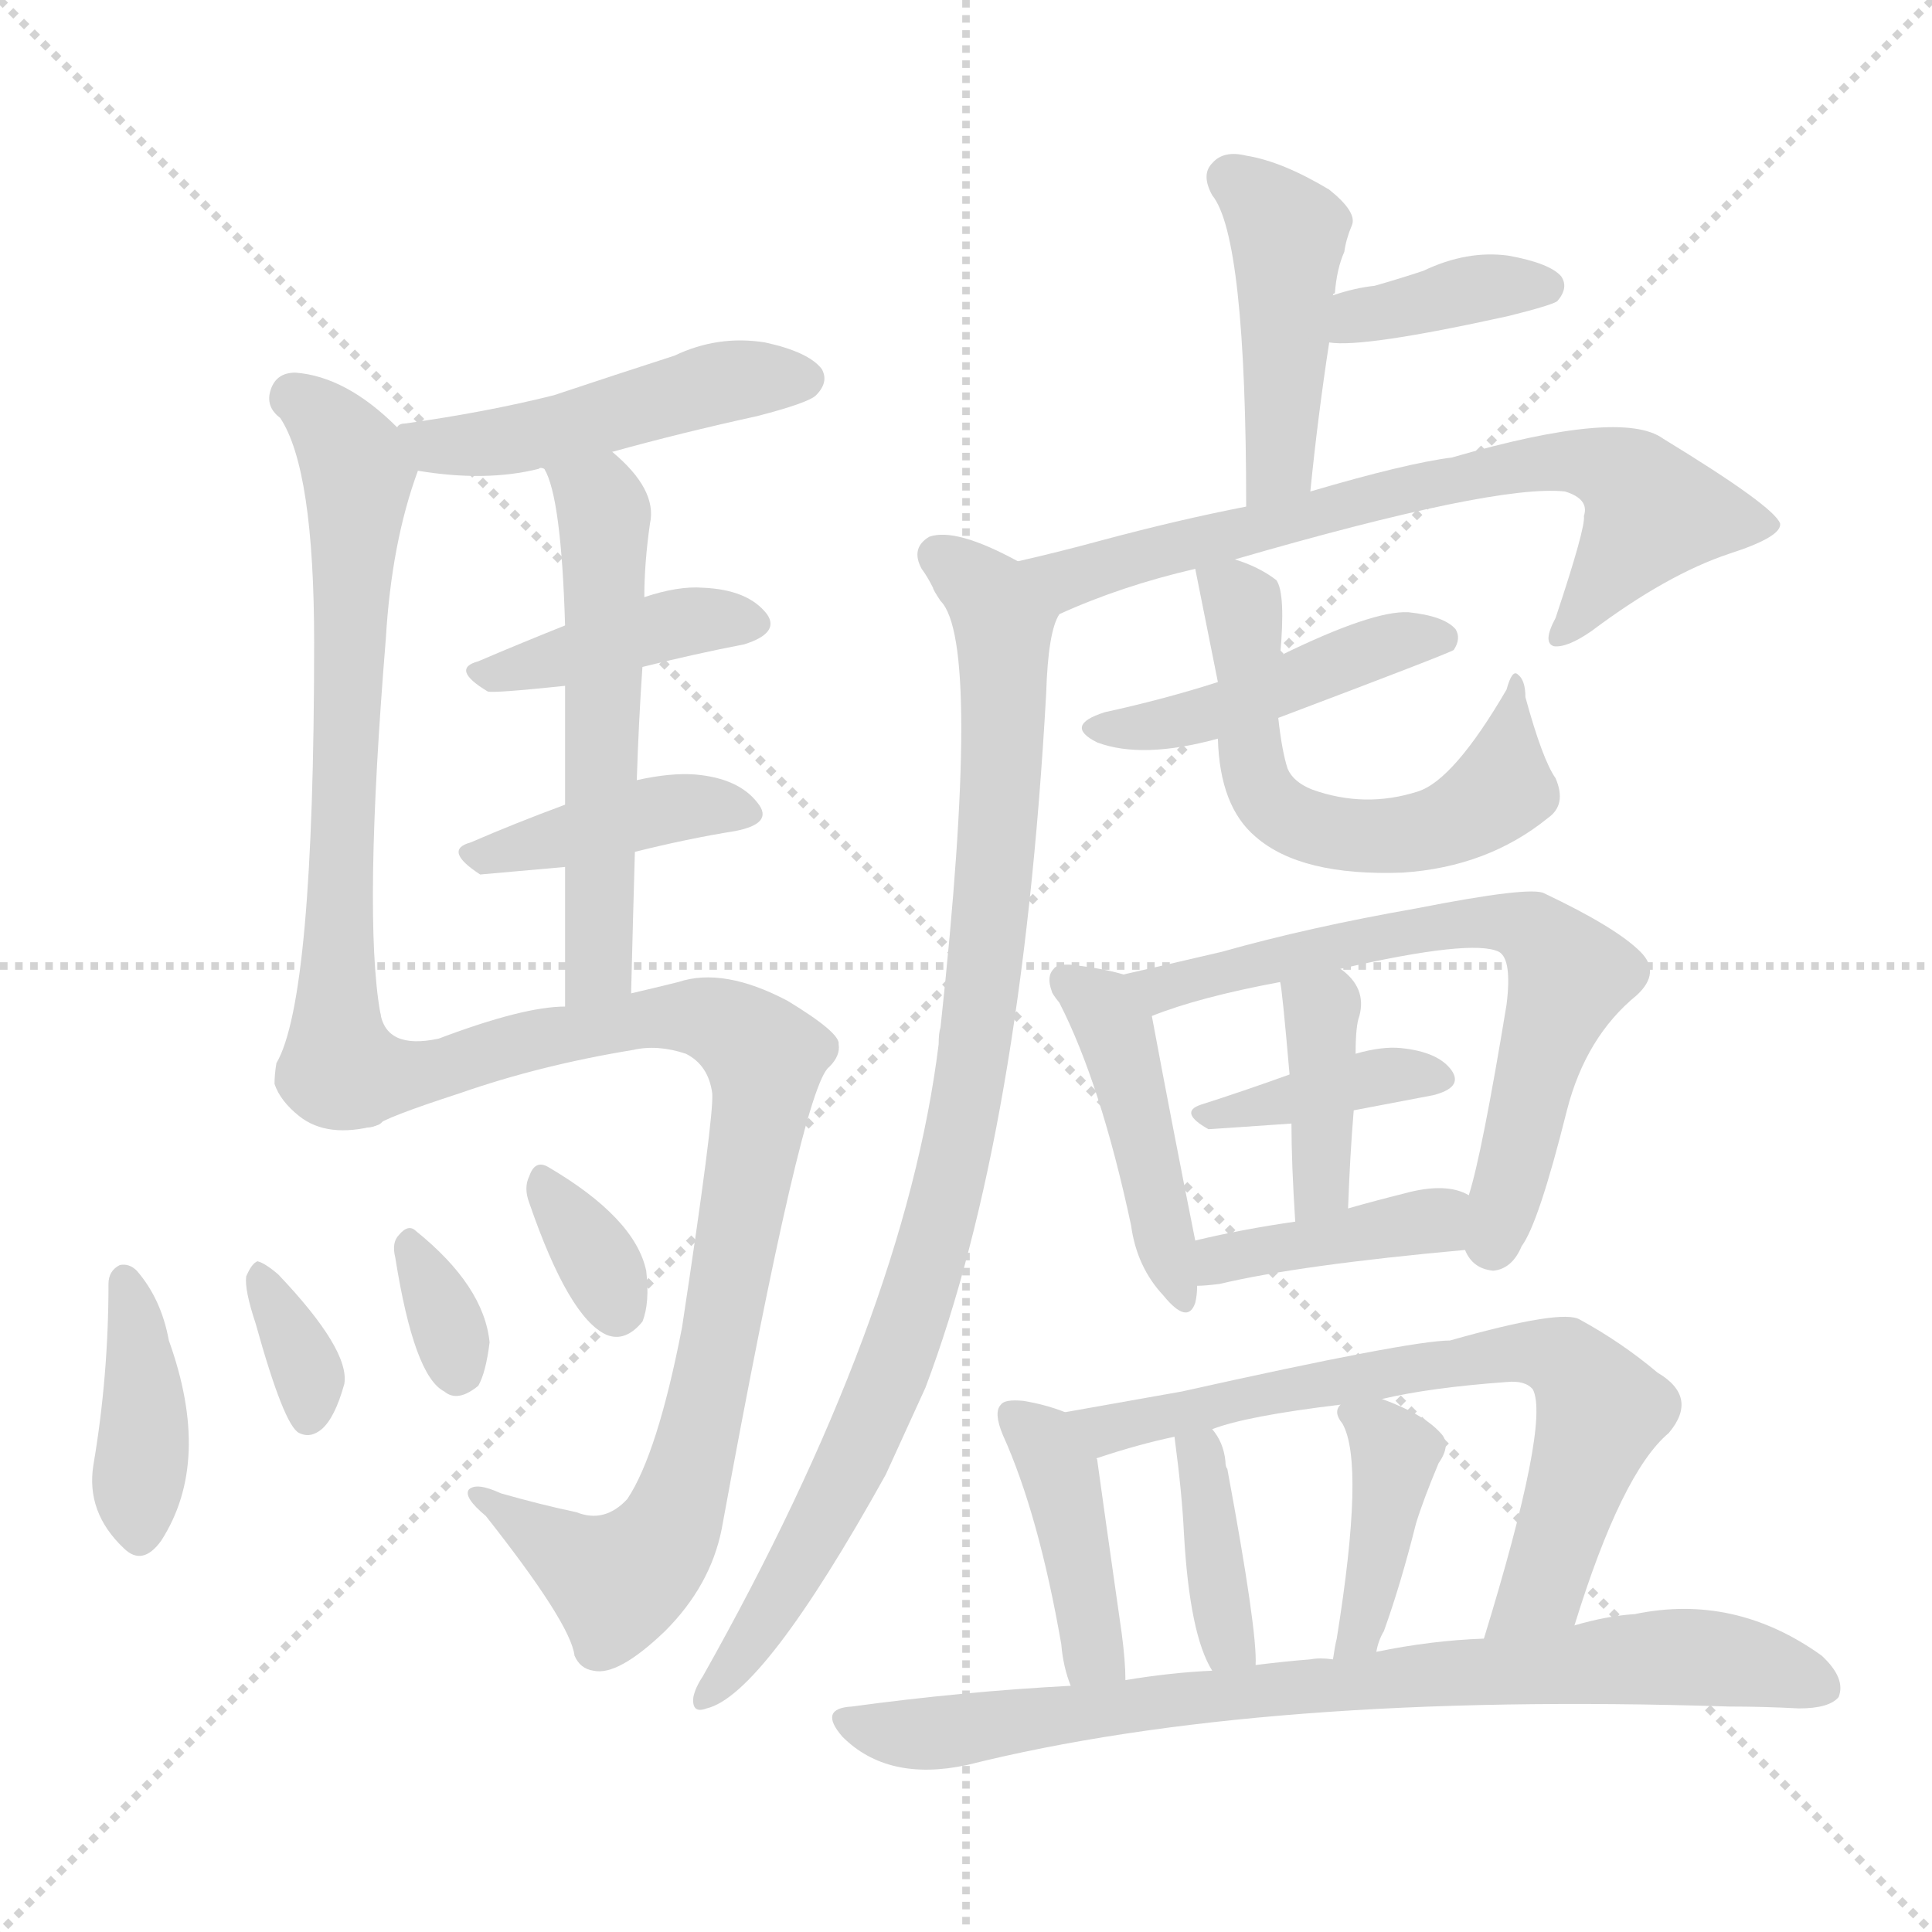 <svg version="1.1" viewBox="0 0 1024 1024" xmlns="http://www.w3.org/2000/svg">
  <g stroke="lightgray" stroke-dasharray="1,1" stroke-width="1" transform="scale(4, 4)">
    <line x1="0" y1="0" x2="256" y2="256"></line>
    <line x1="256" y1="0" x2="0" y2="256"></line>
    <line x1="128" y1="0" x2="128" y2="256"></line>
    <line x1="0" y1="128" x2="256" y2="128"></line>
  </g>
<g transform="scale(1, -1) translate(0, -900)">
   <style type="text/css">
    @keyframes keyframes0 {
      from {
       stroke: blue;
       stroke-dashoffset: 472;
       stroke-width: 128;
       }
       61% {
       animation-timing-function: step-end;
       stroke: blue;
       stroke-dashoffset: 0;
       stroke-width: 128;
       }
       to {
       stroke: black;
       stroke-width: 1024;
       }
       }
       #make-me-a-hanzi-animation-0 {
         animation: keyframes0 0.634s both;
         animation-delay: 0s;
         animation-timing-function: linear;
       }
    @keyframes keyframes1 {
      from {
       stroke: blue;
       stroke-dashoffset: 653;
       stroke-width: 128;
       }
       68% {
       animation-timing-function: step-end;
       stroke: blue;
       stroke-dashoffset: 0;
       stroke-width: 128;
       }
       to {
       stroke: black;
       stroke-width: 1024;
       }
       }
       #make-me-a-hanzi-animation-1 {
         animation: keyframes1 0.781s both;
         animation-delay: 0.634s;
         animation-timing-function: linear;
       }
    @keyframes keyframes2 {
      from {
       stroke: blue;
       stroke-dashoffset: 401;
       stroke-width: 128;
       }
       57% {
       animation-timing-function: step-end;
       stroke: blue;
       stroke-dashoffset: 0;
       stroke-width: 128;
       }
       to {
       stroke: black;
       stroke-width: 1024;
       }
       }
       #make-me-a-hanzi-animation-2 {
         animation: keyframes2 0.576s both;
         animation-delay: 1.416s;
         animation-timing-function: linear;
       }
    @keyframes keyframes3 {
      from {
       stroke: blue;
       stroke-dashoffset: 402;
       stroke-width: 128;
       }
       57% {
       animation-timing-function: step-end;
       stroke: blue;
       stroke-dashoffset: 0;
       stroke-width: 128;
       }
       to {
       stroke: black;
       stroke-width: 1024;
       }
       }
       #make-me-a-hanzi-animation-3 {
         animation: keyframes3 0.577s both;
         animation-delay: 1.992s;
         animation-timing-function: linear;
       }
    @keyframes keyframes4 {
      from {
       stroke: blue;
       stroke-dashoffset: 549;
       stroke-width: 128;
       }
       64% {
       animation-timing-function: step-end;
       stroke: blue;
       stroke-dashoffset: 0;
       stroke-width: 128;
       }
       to {
       stroke: black;
       stroke-width: 1024;
       }
       }
       #make-me-a-hanzi-animation-4 {
         animation: keyframes4 0.697s both;
         animation-delay: 2.569s;
         animation-timing-function: linear;
       }
    @keyframes keyframes5 {
      from {
       stroke: blue;
       stroke-dashoffset: 853;
       stroke-width: 128;
       }
       74% {
       animation-timing-function: step-end;
       stroke: blue;
       stroke-dashoffset: 0;
       stroke-width: 128;
       }
       to {
       stroke: black;
       stroke-width: 1024;
       }
       }
       #make-me-a-hanzi-animation-5 {
         animation: keyframes5 0.944s both;
         animation-delay: 3.266s;
         animation-timing-function: linear;
       }
    @keyframes keyframes6 {
      from {
       stroke: blue;
       stroke-dashoffset: 391;
       stroke-width: 128;
       }
       56% {
       animation-timing-function: step-end;
       stroke: blue;
       stroke-dashoffset: 0;
       stroke-width: 128;
       }
       to {
       stroke: black;
       stroke-width: 1024;
       }
       }
       #make-me-a-hanzi-animation-6 {
         animation: keyframes6 0.568s both;
         animation-delay: 4.21s;
         animation-timing-function: linear;
       }
    @keyframes keyframes7 {
      from {
       stroke: blue;
       stroke-dashoffset: 335;
       stroke-width: 128;
       }
       52% {
       animation-timing-function: step-end;
       stroke: blue;
       stroke-dashoffset: 0;
       stroke-width: 128;
       }
       to {
       stroke: black;
       stroke-width: 1024;
       }
       }
       #make-me-a-hanzi-animation-7 {
         animation: keyframes7 0.523s both;
         animation-delay: 4.778s;
         animation-timing-function: linear;
       }
    @keyframes keyframes8 {
      from {
       stroke: blue;
       stroke-dashoffset: 326;
       stroke-width: 128;
       }
       51% {
       animation-timing-function: step-end;
       stroke: blue;
       stroke-dashoffset: 0;
       stroke-width: 128;
       }
       to {
       stroke: black;
       stroke-width: 1024;
       }
       }
       #make-me-a-hanzi-animation-8 {
         animation: keyframes8 0.515s both;
         animation-delay: 5.301s;
         animation-timing-function: linear;
       }
    @keyframes keyframes9 {
      from {
       stroke: blue;
       stroke-dashoffset: 328;
       stroke-width: 128;
       }
       52% {
       animation-timing-function: step-end;
       stroke: blue;
       stroke-dashoffset: 0;
       stroke-width: 128;
       }
       to {
       stroke: black;
       stroke-width: 1024;
       }
       }
       #make-me-a-hanzi-animation-9 {
         animation: keyframes9 0.517s both;
         animation-delay: 5.816s;
         animation-timing-function: linear;
       }
    @keyframes keyframes10 {
      from {
       stroke: blue;
       stroke-dashoffset: 438;
       stroke-width: 128;
       }
       59% {
       animation-timing-function: step-end;
       stroke: blue;
       stroke-dashoffset: 0;
       stroke-width: 128;
       }
       to {
       stroke: black;
       stroke-width: 1024;
       }
       }
       #make-me-a-hanzi-animation-10 {
         animation: keyframes10 0.606s both;
         animation-delay: 6.333s;
         animation-timing-function: linear;
       }
    @keyframes keyframes11 {
      from {
       stroke: blue;
       stroke-dashoffset: 370;
       stroke-width: 128;
       }
       55% {
       animation-timing-function: step-end;
       stroke: blue;
       stroke-dashoffset: 0;
       stroke-width: 128;
       }
       to {
       stroke: black;
       stroke-width: 1024;
       }
       }
       #make-me-a-hanzi-animation-11 {
         animation: keyframes11 0.551s both;
         animation-delay: 6.939s;
         animation-timing-function: linear;
       }
    @keyframes keyframes12 {
      from {
       stroke: blue;
       stroke-dashoffset: 686;
       stroke-width: 128;
       }
       69% {
       animation-timing-function: step-end;
       stroke: blue;
       stroke-dashoffset: 0;
       stroke-width: 128;
       }
       to {
       stroke: black;
       stroke-width: 1024;
       }
       }
       #make-me-a-hanzi-animation-12 {
         animation: keyframes12 0.808s both;
         animation-delay: 7.491s;
         animation-timing-function: linear;
       }
    @keyframes keyframes13 {
      from {
       stroke: blue;
       stroke-dashoffset: 907;
       stroke-width: 128;
       }
       75% {
       animation-timing-function: step-end;
       stroke: blue;
       stroke-dashoffset: 0;
       stroke-width: 128;
       }
       to {
       stroke: black;
       stroke-width: 1024;
       }
       }
       #make-me-a-hanzi-animation-13 {
         animation: keyframes13 0.988s both;
         animation-delay: 8.299s;
         animation-timing-function: linear;
       }
    @keyframes keyframes14 {
      from {
       stroke: blue;
       stroke-dashoffset: 449;
       stroke-width: 128;
       }
       59% {
       animation-timing-function: step-end;
       stroke: blue;
       stroke-dashoffset: 0;
       stroke-width: 128;
       }
       to {
       stroke: black;
       stroke-width: 1024;
       }
       }
       #make-me-a-hanzi-animation-14 {
         animation: keyframes14 0.615s both;
         animation-delay: 9.287s;
         animation-timing-function: linear;
       }
    @keyframes keyframes15 {
      from {
       stroke: blue;
       stroke-dashoffset: 572;
       stroke-width: 128;
       }
       65% {
       animation-timing-function: step-end;
       stroke: blue;
       stroke-dashoffset: 0;
       stroke-width: 128;
       }
       to {
       stroke: black;
       stroke-width: 1024;
       }
       }
       #make-me-a-hanzi-animation-15 {
         animation: keyframes15 0.715s both;
         animation-delay: 9.902s;
         animation-timing-function: linear;
       }
    @keyframes keyframes16 {
      from {
       stroke: blue;
       stroke-dashoffset: 438;
       stroke-width: 128;
       }
       59% {
       animation-timing-function: step-end;
       stroke: blue;
       stroke-dashoffset: 0;
       stroke-width: 128;
       }
       to {
       stroke: black;
       stroke-width: 1024;
       }
       }
       #make-me-a-hanzi-animation-16 {
         animation: keyframes16 0.606s both;
         animation-delay: 10.618s;
         animation-timing-function: linear;
       }
    @keyframes keyframes17 {
      from {
       stroke: blue;
       stroke-dashoffset: 650;
       stroke-width: 128;
       }
       68% {
       animation-timing-function: step-end;
       stroke: blue;
       stroke-dashoffset: 0;
       stroke-width: 128;
       }
       to {
       stroke: black;
       stroke-width: 1024;
       }
       }
       #make-me-a-hanzi-animation-17 {
         animation: keyframes17 0.779s both;
         animation-delay: 11.224s;
         animation-timing-function: linear;
       }
    @keyframes keyframes18 {
      from {
       stroke: blue;
       stroke-dashoffset: 377;
       stroke-width: 128;
       }
       55% {
       animation-timing-function: step-end;
       stroke: blue;
       stroke-dashoffset: 0;
       stroke-width: 128;
       }
       to {
       stroke: black;
       stroke-width: 1024;
       }
       }
       #make-me-a-hanzi-animation-18 {
         animation: keyframes18 0.557s both;
         animation-delay: 12.003s;
         animation-timing-function: linear;
       }
    @keyframes keyframes19 {
      from {
       stroke: blue;
       stroke-dashoffset: 384;
       stroke-width: 128;
       }
       56% {
       animation-timing-function: step-end;
       stroke: blue;
       stroke-dashoffset: 0;
       stroke-width: 128;
       }
       to {
       stroke: black;
       stroke-width: 1024;
       }
       }
       #make-me-a-hanzi-animation-19 {
         animation: keyframes19 0.562s both;
         animation-delay: 12.56s;
         animation-timing-function: linear;
       }
    @keyframes keyframes20 {
      from {
       stroke: blue;
       stroke-dashoffset: 393;
       stroke-width: 128;
       }
       56% {
       animation-timing-function: step-end;
       stroke: blue;
       stroke-dashoffset: 0;
       stroke-width: 128;
       }
       to {
       stroke: black;
       stroke-width: 1024;
       }
       }
       #make-me-a-hanzi-animation-20 {
         animation: keyframes20 0.57s both;
         animation-delay: 13.123s;
         animation-timing-function: linear;
       }
    @keyframes keyframes21 {
      from {
       stroke: blue;
       stroke-dashoffset: 406;
       stroke-width: 128;
       }
       57% {
       animation-timing-function: step-end;
       stroke: blue;
       stroke-dashoffset: 0;
       stroke-width: 128;
       }
       to {
       stroke: black;
       stroke-width: 1024;
       }
       }
       #make-me-a-hanzi-animation-21 {
         animation: keyframes21 0.58s both;
         animation-delay: 13.692s;
         animation-timing-function: linear;
       }
    @keyframes keyframes22 {
      from {
       stroke: blue;
       stroke-dashoffset: 680;
       stroke-width: 128;
       }
       69% {
       animation-timing-function: step-end;
       stroke: blue;
       stroke-dashoffset: 0;
       stroke-width: 128;
       }
       to {
       stroke: black;
       stroke-width: 1024;
       }
       }
       #make-me-a-hanzi-animation-22 {
         animation: keyframes22 0.803s both;
         animation-delay: 14.273s;
         animation-timing-function: linear;
       }
    @keyframes keyframes23 {
      from {
       stroke: blue;
       stroke-dashoffset: 376;
       stroke-width: 128;
       }
       55% {
       animation-timing-function: step-end;
       stroke: blue;
       stroke-dashoffset: 0;
       stroke-width: 128;
       }
       to {
       stroke: black;
       stroke-width: 1024;
       }
       }
       #make-me-a-hanzi-animation-23 {
         animation: keyframes23 0.556s both;
         animation-delay: 15.076s;
         animation-timing-function: linear;
       }
    @keyframes keyframes24 {
      from {
       stroke: blue;
       stroke-dashoffset: 397;
       stroke-width: 128;
       }
       56% {
       animation-timing-function: step-end;
       stroke: blue;
       stroke-dashoffset: 0;
       stroke-width: 128;
       }
       to {
       stroke: black;
       stroke-width: 1024;
       }
       }
       #make-me-a-hanzi-animation-24 {
         animation: keyframes24 0.573s both;
         animation-delay: 15.632s;
         animation-timing-function: linear;
       }
    @keyframes keyframes25 {
      from {
       stroke: blue;
       stroke-dashoffset: 779;
       stroke-width: 128;
       }
       72% {
       animation-timing-function: step-end;
       stroke: blue;
       stroke-dashoffset: 0;
       stroke-width: 128;
       }
       to {
       stroke: black;
       stroke-width: 1024;
       }
       }
       #make-me-a-hanzi-animation-25 {
         animation: keyframes25 0.884s both;
         animation-delay: 16.205s;
         animation-timing-function: linear;
       }
</style>
<path d="M 324.5 660.5 Q 360.5 670.5 401.5 679.5 Q 428.5 686.5 432.5 690.5 Q 439.5 697.5 435.5 704.5 Q 428.5 713.5 405.5 718.5 Q 380.5 722.5 357.5 711.5 Q 326.5 701.5 293.5 690.5 Q 257.5 681.5 214.5 675.5 Q 211.5 675.5 210.5 673.5 C 182.5 663.5 191.5 654.5 221.5 650.5 Q 257.5 644.5 285.5 651.5 Q 286.5 652.5 288.5 651.5 C 294.5 652.5 295.5 652.5 324.5 660.5 Z" fill="lightgray"></path> 
<path d="M 210.5 673.5 Q 183.5 700.5 156.5 702.5 Q 146.5 702.5 143.5 693.5 Q 140.5 684.5 148.5 678.5 Q 166.5 651.5 166.5 559.5 Q 166.5 370.5 146.5 336.5 Q 145.5 330.5 145.5 325.5 Q 148.5 316.5 158.5 308.5 Q 173.5 296.5 199.5 303.5 C 209.5 305.5 205.5 333.5 201.5 363.5 Q 192.5 414.5 204.5 561.5 Q 207.5 612.5 221.5 650.5 C 224.5 660.5 224.5 660.5 210.5 673.5 Z" fill="lightgray"></path> 
<path d="M 340.5 546.5 Q 368.5 553.5 394.5 558.5 Q 413.5 564.5 406.5 574.5 Q 396.5 587.5 372.5 588.5 Q 359.5 589.5 341.5 583.5 L 299.5 568.5 Q 274.5 558.5 253.5 549.5 Q 238.5 545.5 258.5 533.5 Q 261.5 532.5 299.5 536.5 L 340.5 546.5 Z" fill="lightgray"></path> 
<path d="M 336.5 448.5 Q 364.5 455.5 389.5 459.5 Q 410.5 463.5 401.5 474.5 Q 391.5 487.5 368.5 489.5 Q 355.5 490.5 337.5 486.5 L 299.5 473.5 Q 272.5 463.5 249.5 453.5 Q 234.5 449.5 254.5 436.5 L 299.5 440.5 L 336.5 448.5 Z" fill="lightgray"></path> 
<path d="M 337.5 486.5 Q 338.5 517.5 340.5 546.5 L 341.5 583.5 Q 341.5 601.5 344.5 622.5 Q 348.5 640.5 324.5 660.5 C 302.5 680.5 277.5 679.5 288.5 651.5 Q 297.5 636.5 299.5 568.5 L 299.5 536.5 Q 299.5 511.5 299.5 473.5 L 299.5 440.5 Q 299.5 407.5 299.5 366.5 C 299.5 336.5 333.5 343.5 334.5 373.5 Q 335.5 413.5 336.5 448.5 L 337.5 486.5 Z" fill="lightgray"></path> 
<path d="M 199.5 303.5 Q 203.5 307.5 243.5 320.5 Q 286.5 335.5 335.5 343.5 Q 348.5 346.5 363.5 341.5 Q 375.5 335.5 377.5 320.5 Q 378.5 308.5 361.5 196.5 Q 348.5 129.5 332.5 105.5 Q 320.5 92.5 305.5 98.5 Q 286.5 102.5 265.5 108.5 Q 252.5 114.5 248.5 110.5 Q 245.5 106.5 257.5 96.5 Q 302.5 39.5 304.5 22.5 Q 307.5 15.5 314.5 14.5 Q 327.5 11.5 352.5 35.5 Q 376.5 59.5 382.5 89.5 Q 425.5 324.5 439.5 334.5 Q 445.5 340.5 444.5 346.5 Q 445.5 352.5 417.5 369.5 Q 383.5 387.5 359.5 379.5 Q 347.5 376.5 334.5 373.5 L 299.5 366.5 Q 277.5 366.5 232.5 349.5 Q 204.5 343.5 201.5 363.5 C 182.5 386.5 172.5 291.5 199.5 303.5 Z" fill="lightgray"></path> 
<path d="M 57.5 219.5 Q 57.5 170.5 49.5 123.5 Q 45.5 98.5 65.5 79.5 Q 75.5 69.5 85.5 83.5 Q 112.5 125.5 89.5 189.5 Q 85.5 211.5 72.5 226.5 Q 68.5 230.5 63.5 229.5 Q 57.5 226.5 57.5 219.5 Z" fill="lightgray"></path> 
<path d="M 135.5 198.5 Q 150.5 144.5 158.5 140.5 Q 164.5 137.5 170.5 142.5 Q 177.5 148.5 182.5 166.5 Q 185.5 184.5 147.5 224.5 Q 140.5 230.5 136.5 231.5 Q 133.5 230.5 130.5 223.5 Q 129.5 216.5 135.5 198.5 Z" fill="lightgray"></path> 
<path d="M 209.5 233.5 Q 219.5 170.5 235.5 162.5 Q 242.5 156.5 253.5 165.5 Q 257.5 172.5 259.5 188.5 Q 256.5 218.5 220.5 247.5 Q 216.5 251.5 211.5 245.5 Q 207.5 241.5 209.5 233.5 Z" fill="lightgray"></path> 
<path d="M 280.5 262.5 Q 301.5 201.5 321.5 192.5 Q 331.5 188.5 340.5 199.5 Q 344.5 209.5 342.5 226.5 Q 336.5 254.5 290.5 281.5 Q 283.5 285.5 280.5 276.5 Q 277.5 270.5 280.5 262.5 Z" fill="lightgray"></path> 
<path d="M 694.5 639.5 Q 698.5 679.5 704.5 718.5 C 708.5 748.5 701.5 725.5 706.5 743.5 Q 706.5 744.5 707.5 744.5 Q 708.5 757.5 712.5 766.5 Q 713.5 773.5 716.5 780.5 Q 719.5 787.5 704.5 799.5 Q 679.5 814.5 660.5 817.5 Q 648.5 820.5 642.5 813.5 Q 636.5 807.5 642.5 796.5 Q 660.5 774.5 660.5 631.5 C 660.5 601.5 691.5 609.5 694.5 639.5 Z" fill="lightgray"></path> 
<path d="M 704.5 718.5 Q 722.5 715.5 799.5 732.5 Q 823.5 738.5 825.5 740.5 Q 831.5 747.5 827.5 753.5 Q 821.5 760.5 799.5 764.5 Q 777.5 767.5 754.5 756.5 Q 742.5 752.5 728.5 748.5 Q 718.5 747.5 706.5 743.5 C 677.5 734.5 674.5 721.5 704.5 718.5 Z" fill="lightgray"></path> 
<path d="M 654.5 603.5 Q 792.5 643.5 829.5 639.5 Q 842.5 635.5 839.5 626.5 Q 840.5 620.5 824.5 572.5 Q 817.5 559.5 823.5 557.5 Q 830.5 556.5 843.5 565.5 Q 883.5 595.5 916.5 606.5 Q 944.5 615.5 943.5 622.5 Q 940.5 631.5 881.5 667.5 Q 859.5 683.5 769.5 657.5 Q 745.5 654.5 694.5 639.5 L 660.5 631.5 Q 624.5 624.5 583.5 613.5 Q 561.5 607.5 539.5 602.5 C 510.5 595.5 533.5 562.5 561.5 574.5 Q 594.5 589.5 633.5 598.5 L 654.5 603.5 Z" fill="lightgray"></path> 
<path d="M 539.5 602.5 Q 506.5 620.5 492.5 615.5 Q 482.5 609.5 488.5 598.5 Q 491.5 594.5 494.5 588.5 Q 494.5 587.5 498.5 581.5 Q 520.5 559.5 498.5 355.5 Q 497.5 352.5 497.5 346.5 Q 479.5 201.5 372.5 11.5 Q 368.5 5.5 367.5 0.5 Q 366.5 -8.5 374.5 -5.5 Q 404.5 1.5 469.5 118.5 Q 479.5 140.5 490.5 164.5 Q 541.5 299.5 554.5 532.5 Q 555.5 565.5 561.5 574.5 C 565.5 589.5 565.5 589.5 539.5 602.5 Z" fill="lightgray"></path> 
<path d="M 677.5 519.5 Q 767.5 553.5 770.5 555.5 Q 774.5 561.5 771.5 566.5 Q 765.5 573.5 746.5 575.5 Q 727.5 576.5 678.5 552.5 L 645.5 538.5 Q 617.5 529.5 585.5 522.5 Q 563.5 515.5 581.5 506.5 Q 605.5 497.5 645.5 508.5 L 677.5 519.5 Z" fill="lightgray"></path> 
<path d="M 645.5 508.5 Q 646.5 472.5 665.5 456.5 Q 689.5 435.5 743.5 437.5 Q 788.5 440.5 820.5 466.5 Q 830.5 473.5 824.5 487.5 Q 817.5 497.5 808.5 530.5 Q 808.5 539.5 804.5 542.5 Q 801.5 545.5 798.5 534.5 Q 770.5 486.5 751.5 480.5 Q 723.5 471.5 695.5 481.5 Q 685.5 485.5 682.5 492.5 Q 679.5 501.5 677.5 519.5 L 678.5 552.5 Q 681.5 585.5 676.5 592.5 Q 667.5 599.5 654.5 603.5 C 630.5 612.5 630.5 612.5 633.5 598.5 L 645.5 538.5 L 645.5 508.5 Z" fill="lightgray"></path> 
<path d="M 595.5 383.5 Q 585.5 386.5 569.5 388.5 Q 560.5 389.5 558.5 386.5 Q 554.5 382.5 557.5 374.5 Q 557.5 373.5 561.5 368.5 Q 583.5 325.5 599.5 250.5 Q 602.5 228.5 616.5 213.5 Q 629.5 197.5 633.5 209.5 Q 634.5 213.5 634.5 218.5 L 633.5 242.5 Q 621.5 302.5 610.5 361.5 C 606.5 380.5 606.5 380.5 595.5 383.5 Z" fill="lightgray"></path> 
<path d="M 776.5 237.5 Q 780.5 227.5 791.5 226.5 Q 801.5 227.5 806.5 239.5 Q 815.5 251.5 830.5 311.5 Q 840.5 350.5 867.5 372.5 Q 880.5 384.5 869.5 395.5 Q 856.5 408.5 818.5 426.5 Q 811.5 430.5 750.5 418.5 Q 693.5 408.5 647.5 395.5 Q 617.5 388.5 595.5 383.5 C 566.5 376.5 582.5 351.5 610.5 361.5 Q 635.5 371.5 678.5 379.5 L 710.5 386.5 Q 780.5 402.5 794.5 395.5 Q 801.5 391.5 798.5 367.5 Q 785.5 288.5 778.5 266.5 C 771.5 242.5 771.5 242.5 776.5 237.5 Z" fill="lightgray"></path> 
<path d="M 717.5 311.5 L 759.5 319.5 Q 775.5 323.5 769.5 332.5 Q 762.5 342.5 742.5 344.5 Q 732.5 345.5 718.5 341.5 L 683.5 330.5 Q 658.5 321.5 636.5 314.5 Q 624.5 310.5 640.5 301.5 Q 641.5 301.5 684.5 304.5 L 717.5 311.5 Z" fill="lightgray"></path> 
<path d="M 714.5 259.5 Q 715.5 287.5 717.5 311.5 L 718.5 341.5 Q 718.5 356.5 720.5 361.5 Q 724.5 376.5 710.5 386.5 C 687.5 405.5 673.5 409.5 678.5 379.5 Q 679.5 376.5 683.5 330.5 L 684.5 304.5 Q 684.5 283.5 686.5 252.5 C 688.5 222.5 713.5 229.5 714.5 259.5 Z" fill="lightgray"></path> 
<path d="M 634.5 218.5 Q 638.5 218.5 646.5 219.5 Q 688.5 229.5 776.5 237.5 C 806.5 240.5 805.5 254.5 778.5 266.5 Q 766.5 273.5 744.5 267.5 Q 728.5 263.5 714.5 259.5 L 686.5 252.5 Q 658.5 248.5 633.5 242.5 C 604.5 235.5 604.5 216.5 634.5 218.5 Z" fill="lightgray"></path> 
<path d="M 564.5 151.5 Q 554.5 155.5 542.5 157.5 Q 532.5 158.5 530.5 155.5 Q 526.5 151.5 531.5 139.5 Q 550.5 97.5 562.5 28.5 Q 563.5 16.5 567.5 6.5 C 577.5 -21.5 597.5 -20.5 596.5 9.5 Q 596.5 19.5 594.5 34.5 Q 584.5 104.5 581.5 126.5 Q 580.5 127.5 582.5 127.5 C 584.5 144.5 584.5 144.5 564.5 151.5 Z" fill="lightgray"></path> 
<path d="M 834.5 38.5 Q 859.5 119.5 884.5 140.5 Q 900.5 159.5 878.5 172.5 Q 859.5 188.5 837.5 200.5 Q 828.5 206.5 768.5 189.5 Q 747.5 189.5 626.5 162.5 Q 592.5 156.5 564.5 151.5 C 534.5 146.5 553.5 118.5 582.5 127.5 Q 603.5 134.5 622.5 138.5 L 642.5 142.5 Q 660.5 149.5 710.5 155.5 L 732.5 158.5 Q 757.5 164.5 798.5 167.5 Q 808.5 168.5 812.5 163.5 Q 821.5 145.5 786.5 31.5 C 777.5 2.5 825.5 9.5 834.5 38.5 Z" fill="lightgray"></path> 
<path d="M 665.5 17.5 Q 666.5 35.5 650.5 121.5 Q 649.5 122.5 649.5 125.5 Q 648.5 135.5 642.5 142.5 C 624.5 166.5 618.5 168.5 622.5 138.5 Q 626.5 108.5 627.5 87.5 Q 630.5 33.5 642.5 14.5 C 657.5 -11.5 665.5 -12.5 665.5 17.5 Z" fill="lightgray"></path> 
<path d="M 729.5 24.5 Q 730.5 30.5 733.5 35.5 Q 742.5 60.5 750.5 92.5 Q 754.5 105.5 762.5 124.5 Q 769.5 134.5 763.5 140.5 Q 754.5 150.5 732.5 158.5 C 714.5 165.5 714.5 165.5 710.5 155.5 Q 706.5 151.5 711.5 145.5 Q 723.5 124.5 708.5 31.5 Q 707.5 27.5 706.5 20.5 C 701.5 -9.5 722.5 -4.5 729.5 24.5 Z" fill="lightgray"></path> 
<path d="M 567.5 6.5 Q 510.5 3.5 451.5 -4.5 Q 433.5 -5.5 446.5 -20.5 Q 470.5 -44.5 512.5 -35.5 Q 668.5 3.5 916.5 -4.5 Q 934.5 -4.5 953.5 -5.5 Q 969.5 -5.5 974.5 0.5 Q 978.5 10.5 965.5 22.5 Q 919.5 55.5 866.5 44.5 Q 851.5 43.5 834.5 38.5 L 786.5 31.5 Q 758.5 30.5 729.5 24.5 L 706.5 20.5 Q 699.5 21.5 694.5 20.5 Q 681.5 19.5 665.5 17.5 L 642.5 14.5 Q 620.5 13.5 596.5 9.5 L 567.5 6.5 Z" fill="lightgray"></path> 
      <clipPath id="make-me-a-hanzi-clip-0">
      <path d="M 324.5 660.5 Q 360.5 670.5 401.5 679.5 Q 428.5 686.5 432.5 690.5 Q 439.5 697.5 435.5 704.5 Q 428.5 713.5 405.5 718.5 Q 380.5 722.5 357.5 711.5 Q 326.5 701.5 293.5 690.5 Q 257.5 681.5 214.5 675.5 Q 211.5 675.5 210.5 673.5 C 182.5 663.5 191.5 654.5 221.5 650.5 Q 257.5 644.5 285.5 651.5 Q 286.5 652.5 288.5 651.5 C 294.5 652.5 295.5 652.5 324.5 660.5 Z" fill="lightgray"></path>
      </clipPath>
      <path clip-path="url(#make-me-a-hanzi-clip-0)" d="M 215.5 668.5 L 230.5 662.5 L 276.5 667.5 L 379.5 696.5 L 425.5 699.5 " fill="none" id="make-me-a-hanzi-animation-0" stroke-dasharray="344 688" stroke-linecap="round"></path>

      <clipPath id="make-me-a-hanzi-clip-1">
      <path d="M 210.5 673.5 Q 183.5 700.5 156.5 702.5 Q 146.5 702.5 143.5 693.5 Q 140.5 684.5 148.5 678.5 Q 166.5 651.5 166.5 559.5 Q 166.5 370.5 146.5 336.5 Q 145.5 330.5 145.5 325.5 Q 148.5 316.5 158.5 308.5 Q 173.5 296.5 199.5 303.5 C 209.5 305.5 205.5 333.5 201.5 363.5 Q 192.5 414.5 204.5 561.5 Q 207.5 612.5 221.5 650.5 C 224.5 660.5 224.5 660.5 210.5 673.5 Z" fill="lightgray"></path>
      </clipPath>
      <path clip-path="url(#make-me-a-hanzi-clip-1)" d="M 156.5 689.5 L 177.5 671.5 L 189.5 647.5 L 173.5 330.5 L 190.5 311.5 " fill="none" id="make-me-a-hanzi-animation-1" stroke-dasharray="525 1050" stroke-linecap="round"></path>

      <clipPath id="make-me-a-hanzi-clip-2">
      <path d="M 340.5 546.5 Q 368.5 553.5 394.5 558.5 Q 413.5 564.5 406.5 574.5 Q 396.5 587.5 372.5 588.5 Q 359.5 589.5 341.5 583.5 L 299.5 568.5 Q 274.5 558.5 253.5 549.5 Q 238.5 545.5 258.5 533.5 Q 261.5 532.5 299.5 536.5 L 340.5 546.5 Z" fill="lightgray"></path>
      </clipPath>
      <path clip-path="url(#make-me-a-hanzi-clip-2)" d="M 255.5 541.5 L 354.5 569.5 L 396.5 569.5 " fill="none" id="make-me-a-hanzi-animation-2" stroke-dasharray="273 546" stroke-linecap="round"></path>

      <clipPath id="make-me-a-hanzi-clip-3">
      <path d="M 336.5 448.5 Q 364.5 455.5 389.5 459.5 Q 410.5 463.5 401.5 474.5 Q 391.5 487.5 368.5 489.5 Q 355.5 490.5 337.5 486.5 L 299.5 473.5 Q 272.5 463.5 249.5 453.5 Q 234.5 449.5 254.5 436.5 L 299.5 440.5 L 336.5 448.5 Z" fill="lightgray"></path>
      </clipPath>
      <path clip-path="url(#make-me-a-hanzi-clip-3)" d="M 251.5 444.5 L 348.5 470.5 L 372.5 473.5 L 393.5 468.5 " fill="none" id="make-me-a-hanzi-animation-3" stroke-dasharray="274 548" stroke-linecap="round"></path>

      <clipPath id="make-me-a-hanzi-clip-4">
      <path d="M 337.5 486.5 Q 338.5 517.5 340.5 546.5 L 341.5 583.5 Q 341.5 601.5 344.5 622.5 Q 348.5 640.5 324.5 660.5 C 302.5 680.5 277.5 679.5 288.5 651.5 Q 297.5 636.5 299.5 568.5 L 299.5 536.5 Q 299.5 511.5 299.5 473.5 L 299.5 440.5 Q 299.5 407.5 299.5 366.5 C 299.5 336.5 333.5 343.5 334.5 373.5 Q 335.5 413.5 336.5 448.5 L 337.5 486.5 Z" fill="lightgray"></path>
      </clipPath>
      <path clip-path="url(#make-me-a-hanzi-clip-4)" d="M 295.5 650.5 L 320.5 627.5 L 318.5 397.5 L 314.5 383.5 L 303.5 374.5 " fill="none" id="make-me-a-hanzi-animation-4" stroke-dasharray="421 842" stroke-linecap="round"></path>

      <clipPath id="make-me-a-hanzi-clip-5">
      <path d="M 199.5 303.5 Q 203.5 307.5 243.5 320.5 Q 286.5 335.5 335.5 343.5 Q 348.5 346.5 363.5 341.5 Q 375.5 335.5 377.5 320.5 Q 378.5 308.5 361.5 196.5 Q 348.5 129.5 332.5 105.5 Q 320.5 92.5 305.5 98.5 Q 286.5 102.5 265.5 108.5 Q 252.5 114.5 248.5 110.5 Q 245.5 106.5 257.5 96.5 Q 302.5 39.5 304.5 22.5 Q 307.5 15.5 314.5 14.5 Q 327.5 11.5 352.5 35.5 Q 376.5 59.5 382.5 89.5 Q 425.5 324.5 439.5 334.5 Q 445.5 340.5 444.5 346.5 Q 445.5 352.5 417.5 369.5 Q 383.5 387.5 359.5 379.5 Q 347.5 376.5 334.5 373.5 L 299.5 366.5 Q 277.5 366.5 232.5 349.5 Q 204.5 343.5 201.5 363.5 C 182.5 386.5 172.5 291.5 199.5 303.5 Z" fill="lightgray"></path>
      </clipPath>
      <path clip-path="url(#make-me-a-hanzi-clip-5)" d="M 208.5 344.5 L 218.5 330.5 L 227.5 330.5 L 295.5 351.5 L 369.5 361.5 L 387.5 355.5 L 404.5 337.5 L 371.5 134.5 L 354.5 89.5 L 325.5 61.5 L 252.5 108.5 " fill="none" id="make-me-a-hanzi-animation-5" stroke-dasharray="725 1450" stroke-linecap="round"></path>

      <clipPath id="make-me-a-hanzi-clip-6">
      <path d="M 57.5 219.5 Q 57.5 170.5 49.5 123.5 Q 45.5 98.5 65.5 79.5 Q 75.5 69.5 85.5 83.5 Q 112.5 125.5 89.5 189.5 Q 85.5 211.5 72.5 226.5 Q 68.5 230.5 63.5 229.5 Q 57.5 226.5 57.5 219.5 Z" fill="lightgray"></path>
      </clipPath>
      <path clip-path="url(#make-me-a-hanzi-clip-6)" d="M 65.5 221.5 L 75.5 175.5 L 74.5 87.5 " fill="none" id="make-me-a-hanzi-animation-6" stroke-dasharray="263 526" stroke-linecap="round"></path>

      <clipPath id="make-me-a-hanzi-clip-7">
      <path d="M 135.5 198.5 Q 150.5 144.5 158.5 140.5 Q 164.5 137.5 170.5 142.5 Q 177.5 148.5 182.5 166.5 Q 185.5 184.5 147.5 224.5 Q 140.5 230.5 136.5 231.5 Q 133.5 230.5 130.5 223.5 Q 129.5 216.5 135.5 198.5 Z" fill="lightgray"></path>
      </clipPath>
      <path clip-path="url(#make-me-a-hanzi-clip-7)" d="M 139.5 223.5 L 163.5 169.5 L 163.5 149.5 " fill="none" id="make-me-a-hanzi-animation-7" stroke-dasharray="207 414" stroke-linecap="round"></path>

      <clipPath id="make-me-a-hanzi-clip-8">
      <path d="M 209.5 233.5 Q 219.5 170.5 235.5 162.5 Q 242.5 156.5 253.5 165.5 Q 257.5 172.5 259.5 188.5 Q 256.5 218.5 220.5 247.5 Q 216.5 251.5 211.5 245.5 Q 207.5 241.5 209.5 233.5 Z" fill="lightgray"></path>
      </clipPath>
      <path clip-path="url(#make-me-a-hanzi-clip-8)" d="M 217.5 238.5 L 237.5 198.5 L 242.5 173.5 " fill="none" id="make-me-a-hanzi-animation-8" stroke-dasharray="198 396" stroke-linecap="round"></path>

      <clipPath id="make-me-a-hanzi-clip-9">
      <path d="M 280.5 262.5 Q 301.5 201.5 321.5 192.5 Q 331.5 188.5 340.5 199.5 Q 344.5 209.5 342.5 226.5 Q 336.5 254.5 290.5 281.5 Q 283.5 285.5 280.5 276.5 Q 277.5 270.5 280.5 262.5 Z" fill="lightgray"></path>
      </clipPath>
      <path clip-path="url(#make-me-a-hanzi-clip-9)" d="M 290.5 269.5 L 326.5 207.5 " fill="none" id="make-me-a-hanzi-animation-9" stroke-dasharray="200 400" stroke-linecap="round"></path>

      <clipPath id="make-me-a-hanzi-clip-10">
      <path d="M 694.5 639.5 Q 698.5 679.5 704.5 718.5 C 708.5 748.5 701.5 725.5 706.5 743.5 Q 706.5 744.5 707.5 744.5 Q 708.5 757.5 712.5 766.5 Q 713.5 773.5 716.5 780.5 Q 719.5 787.5 704.5 799.5 Q 679.5 814.5 660.5 817.5 Q 648.5 820.5 642.5 813.5 Q 636.5 807.5 642.5 796.5 Q 660.5 774.5 660.5 631.5 C 660.5 601.5 691.5 609.5 694.5 639.5 Z" fill="lightgray"></path>
      </clipPath>
      <path clip-path="url(#make-me-a-hanzi-clip-10)" d="M 652.5 805.5 L 682.5 776.5 L 678.5 654.5 L 663.5 644.5 " fill="none" id="make-me-a-hanzi-animation-10" stroke-dasharray="310 620" stroke-linecap="round"></path>

      <clipPath id="make-me-a-hanzi-clip-11">
      <path d="M 704.5 718.5 Q 722.5 715.5 799.5 732.5 Q 823.5 738.5 825.5 740.5 Q 831.5 747.5 827.5 753.5 Q 821.5 760.5 799.5 764.5 Q 777.5 767.5 754.5 756.5 Q 742.5 752.5 728.5 748.5 Q 718.5 747.5 706.5 743.5 C 677.5 734.5 674.5 721.5 704.5 718.5 Z" fill="lightgray"></path>
      </clipPath>
      <path clip-path="url(#make-me-a-hanzi-clip-11)" d="M 708.5 724.5 L 719.5 732.5 L 780.5 746.5 L 818.5 748.5 " fill="none" id="make-me-a-hanzi-animation-11" stroke-dasharray="242 484" stroke-linecap="round"></path>

      <clipPath id="make-me-a-hanzi-clip-12">
      <path d="M 654.5 603.5 Q 792.5 643.5 829.5 639.5 Q 842.5 635.5 839.5 626.5 Q 840.5 620.5 824.5 572.5 Q 817.5 559.5 823.5 557.5 Q 830.5 556.5 843.5 565.5 Q 883.5 595.5 916.5 606.5 Q 944.5 615.5 943.5 622.5 Q 940.5 631.5 881.5 667.5 Q 859.5 683.5 769.5 657.5 Q 745.5 654.5 694.5 639.5 L 660.5 631.5 Q 624.5 624.5 583.5 613.5 Q 561.5 607.5 539.5 602.5 C 510.5 595.5 533.5 562.5 561.5 574.5 Q 594.5 589.5 633.5 598.5 L 654.5 603.5 Z" fill="lightgray"></path>
      </clipPath>
      <path clip-path="url(#make-me-a-hanzi-clip-12)" d="M 547.5 601.5 L 566.5 593.5 L 803.5 654.5 L 837.5 655.5 L 859.5 648.5 L 876.5 629.5 L 826.5 564.5 " fill="none" id="make-me-a-hanzi-animation-12" stroke-dasharray="558 1116" stroke-linecap="round"></path>

      <clipPath id="make-me-a-hanzi-clip-13">
      <path d="M 539.5 602.5 Q 506.5 620.5 492.5 615.5 Q 482.5 609.5 488.5 598.5 Q 491.5 594.5 494.5 588.5 Q 494.5 587.5 498.5 581.5 Q 520.5 559.5 498.5 355.5 Q 497.5 352.5 497.5 346.5 Q 479.5 201.5 372.5 11.5 Q 368.5 5.5 367.5 0.5 Q 366.5 -8.5 374.5 -5.5 Q 404.5 1.5 469.5 118.5 Q 479.5 140.5 490.5 164.5 Q 541.5 299.5 554.5 532.5 Q 555.5 565.5 561.5 574.5 C 565.5 589.5 565.5 589.5 539.5 602.5 Z" fill="lightgray"></path>
      </clipPath>
      <path clip-path="url(#make-me-a-hanzi-clip-13)" d="M 497.5 605.5 L 522.5 587.5 L 532.5 562.5 L 530.5 468.5 L 510.5 304.5 L 478.5 188.5 L 448.5 115.5 L 416.5 58.5 L 375.5 2.5 " fill="none" id="make-me-a-hanzi-animation-13" stroke-dasharray="779 1558" stroke-linecap="round"></path>

      <clipPath id="make-me-a-hanzi-clip-14">
      <path d="M 677.5 519.5 Q 767.5 553.5 770.5 555.5 Q 774.5 561.5 771.5 566.5 Q 765.5 573.5 746.5 575.5 Q 727.5 576.5 678.5 552.5 L 645.5 538.5 Q 617.5 529.5 585.5 522.5 Q 563.5 515.5 581.5 506.5 Q 605.5 497.5 645.5 508.5 L 677.5 519.5 Z" fill="lightgray"></path>
      </clipPath>
      <path clip-path="url(#make-me-a-hanzi-clip-14)" d="M 581.5 514.5 L 634.5 519.5 L 735.5 558.5 L 766.5 561.5 " fill="none" id="make-me-a-hanzi-animation-14" stroke-dasharray="321 642" stroke-linecap="round"></path>

      <clipPath id="make-me-a-hanzi-clip-15">
      <path d="M 645.5 508.5 Q 646.5 472.5 665.5 456.5 Q 689.5 435.5 743.5 437.5 Q 788.5 440.5 820.5 466.5 Q 830.5 473.5 824.5 487.5 Q 817.5 497.5 808.5 530.5 Q 808.5 539.5 804.5 542.5 Q 801.5 545.5 798.5 534.5 Q 770.5 486.5 751.5 480.5 Q 723.5 471.5 695.5 481.5 Q 685.5 485.5 682.5 492.5 Q 679.5 501.5 677.5 519.5 L 678.5 552.5 Q 681.5 585.5 676.5 592.5 Q 667.5 599.5 654.5 603.5 C 630.5 612.5 630.5 612.5 633.5 598.5 L 645.5 538.5 L 645.5 508.5 Z" fill="lightgray"></path>
      </clipPath>
      <path clip-path="url(#make-me-a-hanzi-clip-15)" d="M 640.5 592.5 L 658.5 577.5 L 664.5 488.5 L 687.5 464.5 L 734.5 456.5 L 760.5 460.5 L 781.5 471.5 L 796.5 482.5 L 804.5 535.5 " fill="none" id="make-me-a-hanzi-animation-15" stroke-dasharray="444 888" stroke-linecap="round"></path>

      <clipPath id="make-me-a-hanzi-clip-16">
      <path d="M 595.5 383.5 Q 585.5 386.5 569.5 388.5 Q 560.5 389.5 558.5 386.5 Q 554.5 382.5 557.5 374.5 Q 557.5 373.5 561.5 368.5 Q 583.5 325.5 599.5 250.5 Q 602.5 228.5 616.5 213.5 Q 629.5 197.5 633.5 209.5 Q 634.5 213.5 634.5 218.5 L 633.5 242.5 Q 621.5 302.5 610.5 361.5 C 606.5 380.5 606.5 380.5 595.5 383.5 Z" fill="lightgray"></path>
      </clipPath>
      <path clip-path="url(#make-me-a-hanzi-clip-16)" d="M 565.5 379.5 L 584.5 366.5 L 592.5 350.5 L 625.5 213.5 " fill="none" id="make-me-a-hanzi-animation-16" stroke-dasharray="310 620" stroke-linecap="round"></path>

      <clipPath id="make-me-a-hanzi-clip-17">
      <path d="M 776.5 237.5 Q 780.5 227.5 791.5 226.5 Q 801.5 227.5 806.5 239.5 Q 815.5 251.5 830.5 311.5 Q 840.5 350.5 867.5 372.5 Q 880.5 384.5 869.5 395.5 Q 856.5 408.5 818.5 426.5 Q 811.5 430.5 750.5 418.5 Q 693.5 408.5 647.5 395.5 Q 617.5 388.5 595.5 383.5 C 566.5 376.5 582.5 351.5 610.5 361.5 Q 635.5 371.5 678.5 379.5 L 710.5 386.5 Q 780.5 402.5 794.5 395.5 Q 801.5 391.5 798.5 367.5 Q 785.5 288.5 778.5 266.5 C 771.5 242.5 771.5 242.5 776.5 237.5 Z" fill="lightgray"></path>
      </clipPath>
      <path clip-path="url(#make-me-a-hanzi-clip-17)" d="M 602.5 380.5 L 624.5 377.5 L 763.5 411.5 L 812.5 406.5 L 831.5 382.5 L 790.5 239.5 " fill="none" id="make-me-a-hanzi-animation-17" stroke-dasharray="522 1044" stroke-linecap="round"></path>

      <clipPath id="make-me-a-hanzi-clip-18">
      <path d="M 717.5 311.5 L 759.5 319.5 Q 775.5 323.5 769.5 332.5 Q 762.5 342.5 742.5 344.5 Q 732.5 345.5 718.5 341.5 L 683.5 330.5 Q 658.5 321.5 636.5 314.5 Q 624.5 310.5 640.5 301.5 Q 641.5 301.5 684.5 304.5 L 717.5 311.5 Z" fill="lightgray"></path>
      </clipPath>
      <path clip-path="url(#make-me-a-hanzi-clip-18)" d="M 642.5 309.5 L 727.5 329.5 L 761.5 328.5 " fill="none" id="make-me-a-hanzi-animation-18" stroke-dasharray="249 498" stroke-linecap="round"></path>

      <clipPath id="make-me-a-hanzi-clip-19">
      <path d="M 714.5 259.5 Q 715.5 287.5 717.5 311.5 L 718.5 341.5 Q 718.5 356.5 720.5 361.5 Q 724.5 376.5 710.5 386.5 C 687.5 405.5 673.5 409.5 678.5 379.5 Q 679.5 376.5 683.5 330.5 L 684.5 304.5 Q 684.5 283.5 686.5 252.5 C 688.5 222.5 713.5 229.5 714.5 259.5 Z" fill="lightgray"></path>
      </clipPath>
      <path clip-path="url(#make-me-a-hanzi-clip-19)" d="M 684.5 378.5 L 698.5 366.5 L 701.5 334.5 L 700.5 271.5 L 691.5 260.5 " fill="none" id="make-me-a-hanzi-animation-19" stroke-dasharray="256 512" stroke-linecap="round"></path>

      <clipPath id="make-me-a-hanzi-clip-20">
      <path d="M 634.5 218.5 Q 638.5 218.5 646.5 219.5 Q 688.5 229.5 776.5 237.5 C 806.5 240.5 805.5 254.5 778.5 266.5 Q 766.5 273.5 744.5 267.5 Q 728.5 263.5 714.5 259.5 L 686.5 252.5 Q 658.5 248.5 633.5 242.5 C 604.5 235.5 604.5 216.5 634.5 218.5 Z" fill="lightgray"></path>
      </clipPath>
      <path clip-path="url(#make-me-a-hanzi-clip-20)" d="M 640.5 224.5 L 655.5 235.5 L 747.5 249.5 L 770.5 259.5 " fill="none" id="make-me-a-hanzi-animation-20" stroke-dasharray="265 530" stroke-linecap="round"></path>

      <clipPath id="make-me-a-hanzi-clip-21">
      <path d="M 564.5 151.5 Q 554.5 155.5 542.5 157.5 Q 532.5 158.5 530.5 155.5 Q 526.5 151.5 531.5 139.5 Q 550.5 97.5 562.5 28.5 Q 563.5 16.5 567.5 6.5 C 577.5 -21.5 597.5 -20.5 596.5 9.5 Q 596.5 19.5 594.5 34.5 Q 584.5 104.5 581.5 126.5 Q 580.5 127.5 582.5 127.5 C 584.5 144.5 584.5 144.5 564.5 151.5 Z" fill="lightgray"></path>
      </clipPath>
      <path clip-path="url(#make-me-a-hanzi-clip-21)" d="M 537.5 150.5 L 560.5 122.5 L 579.5 24.5 L 588.5 14.5 " fill="none" id="make-me-a-hanzi-animation-21" stroke-dasharray="278 556" stroke-linecap="round"></path>

      <clipPath id="make-me-a-hanzi-clip-22">
      <path d="M 834.5 38.5 Q 859.5 119.5 884.5 140.5 Q 900.5 159.5 878.5 172.5 Q 859.5 188.5 837.5 200.5 Q 828.5 206.5 768.5 189.5 Q 747.5 189.5 626.5 162.5 Q 592.5 156.5 564.5 151.5 C 534.5 146.5 553.5 118.5 582.5 127.5 Q 603.5 134.5 622.5 138.5 L 642.5 142.5 Q 660.5 149.5 710.5 155.5 L 732.5 158.5 Q 757.5 164.5 798.5 167.5 Q 808.5 168.5 812.5 163.5 Q 821.5 145.5 786.5 31.5 C 777.5 2.5 825.5 9.5 834.5 38.5 Z" fill="lightgray"></path>
      </clipPath>
      <path clip-path="url(#make-me-a-hanzi-clip-22)" d="M 572.5 148.5 L 599.5 144.5 L 662.5 161.5 L 782.5 181.5 L 827.5 179.5 L 848.5 150.5 L 817.5 59.5 L 802.5 45.5 L 790.5 43.5 " fill="none" id="make-me-a-hanzi-animation-22" stroke-dasharray="552 1104" stroke-linecap="round"></path>

      <clipPath id="make-me-a-hanzi-clip-23">
      <path d="M 665.5 17.5 Q 666.5 35.5 650.5 121.5 Q 649.5 122.5 649.5 125.5 Q 648.5 135.5 642.5 142.5 C 624.5 166.5 618.5 168.5 622.5 138.5 Q 626.5 108.5 627.5 87.5 Q 630.5 33.5 642.5 14.5 C 657.5 -11.5 665.5 -12.5 665.5 17.5 Z" fill="lightgray"></path>
      </clipPath>
      <path clip-path="url(#make-me-a-hanzi-clip-23)" d="M 629.5 131.5 L 636.5 127.5 L 650.5 29.5 L 659.5 20.5 " fill="none" id="make-me-a-hanzi-animation-23" stroke-dasharray="248 496" stroke-linecap="round"></path>

      <clipPath id="make-me-a-hanzi-clip-24">
      <path d="M 729.5 24.5 Q 730.5 30.5 733.5 35.5 Q 742.5 60.5 750.5 92.5 Q 754.5 105.5 762.5 124.5 Q 769.5 134.5 763.5 140.5 Q 754.5 150.5 732.5 158.5 C 714.5 165.5 714.5 165.5 710.5 155.5 Q 706.5 151.5 711.5 145.5 Q 723.5 124.5 708.5 31.5 Q 707.5 27.5 706.5 20.5 C 701.5 -9.5 722.5 -4.5 729.5 24.5 Z" fill="lightgray"></path>
      </clipPath>
      <path clip-path="url(#make-me-a-hanzi-clip-24)" d="M 716.5 151.5 L 739.5 126.5 L 720.5 34.5 L 711.5 25.5 " fill="none" id="make-me-a-hanzi-animation-24" stroke-dasharray="269 538" stroke-linecap="round"></path>

      <clipPath id="make-me-a-hanzi-clip-25">
      <path d="M 567.5 6.5 Q 510.5 3.5 451.5 -4.5 Q 433.5 -5.5 446.5 -20.5 Q 470.5 -44.5 512.5 -35.5 Q 668.5 3.5 916.5 -4.5 Q 934.5 -4.5 953.5 -5.5 Q 969.5 -5.5 974.5 0.5 Q 978.5 10.5 965.5 22.5 Q 919.5 55.5 866.5 44.5 Q 851.5 43.5 834.5 38.5 L 786.5 31.5 Q 758.5 30.5 729.5 24.5 L 706.5 20.5 Q 699.5 21.5 694.5 20.5 Q 681.5 19.5 665.5 17.5 L 642.5 14.5 Q 620.5 13.5 596.5 9.5 L 567.5 6.5 Z" fill="lightgray"></path>
      </clipPath>
      <path clip-path="url(#make-me-a-hanzi-clip-25)" d="M 448.5 -12.5 L 501.5 -18.5 L 674.5 5.5 L 877.5 21.5 L 935.5 16.5 L 966.5 5.5 " fill="none" id="make-me-a-hanzi-animation-25" stroke-dasharray="651 1302" stroke-linecap="round"></path>

</g>
</svg>

